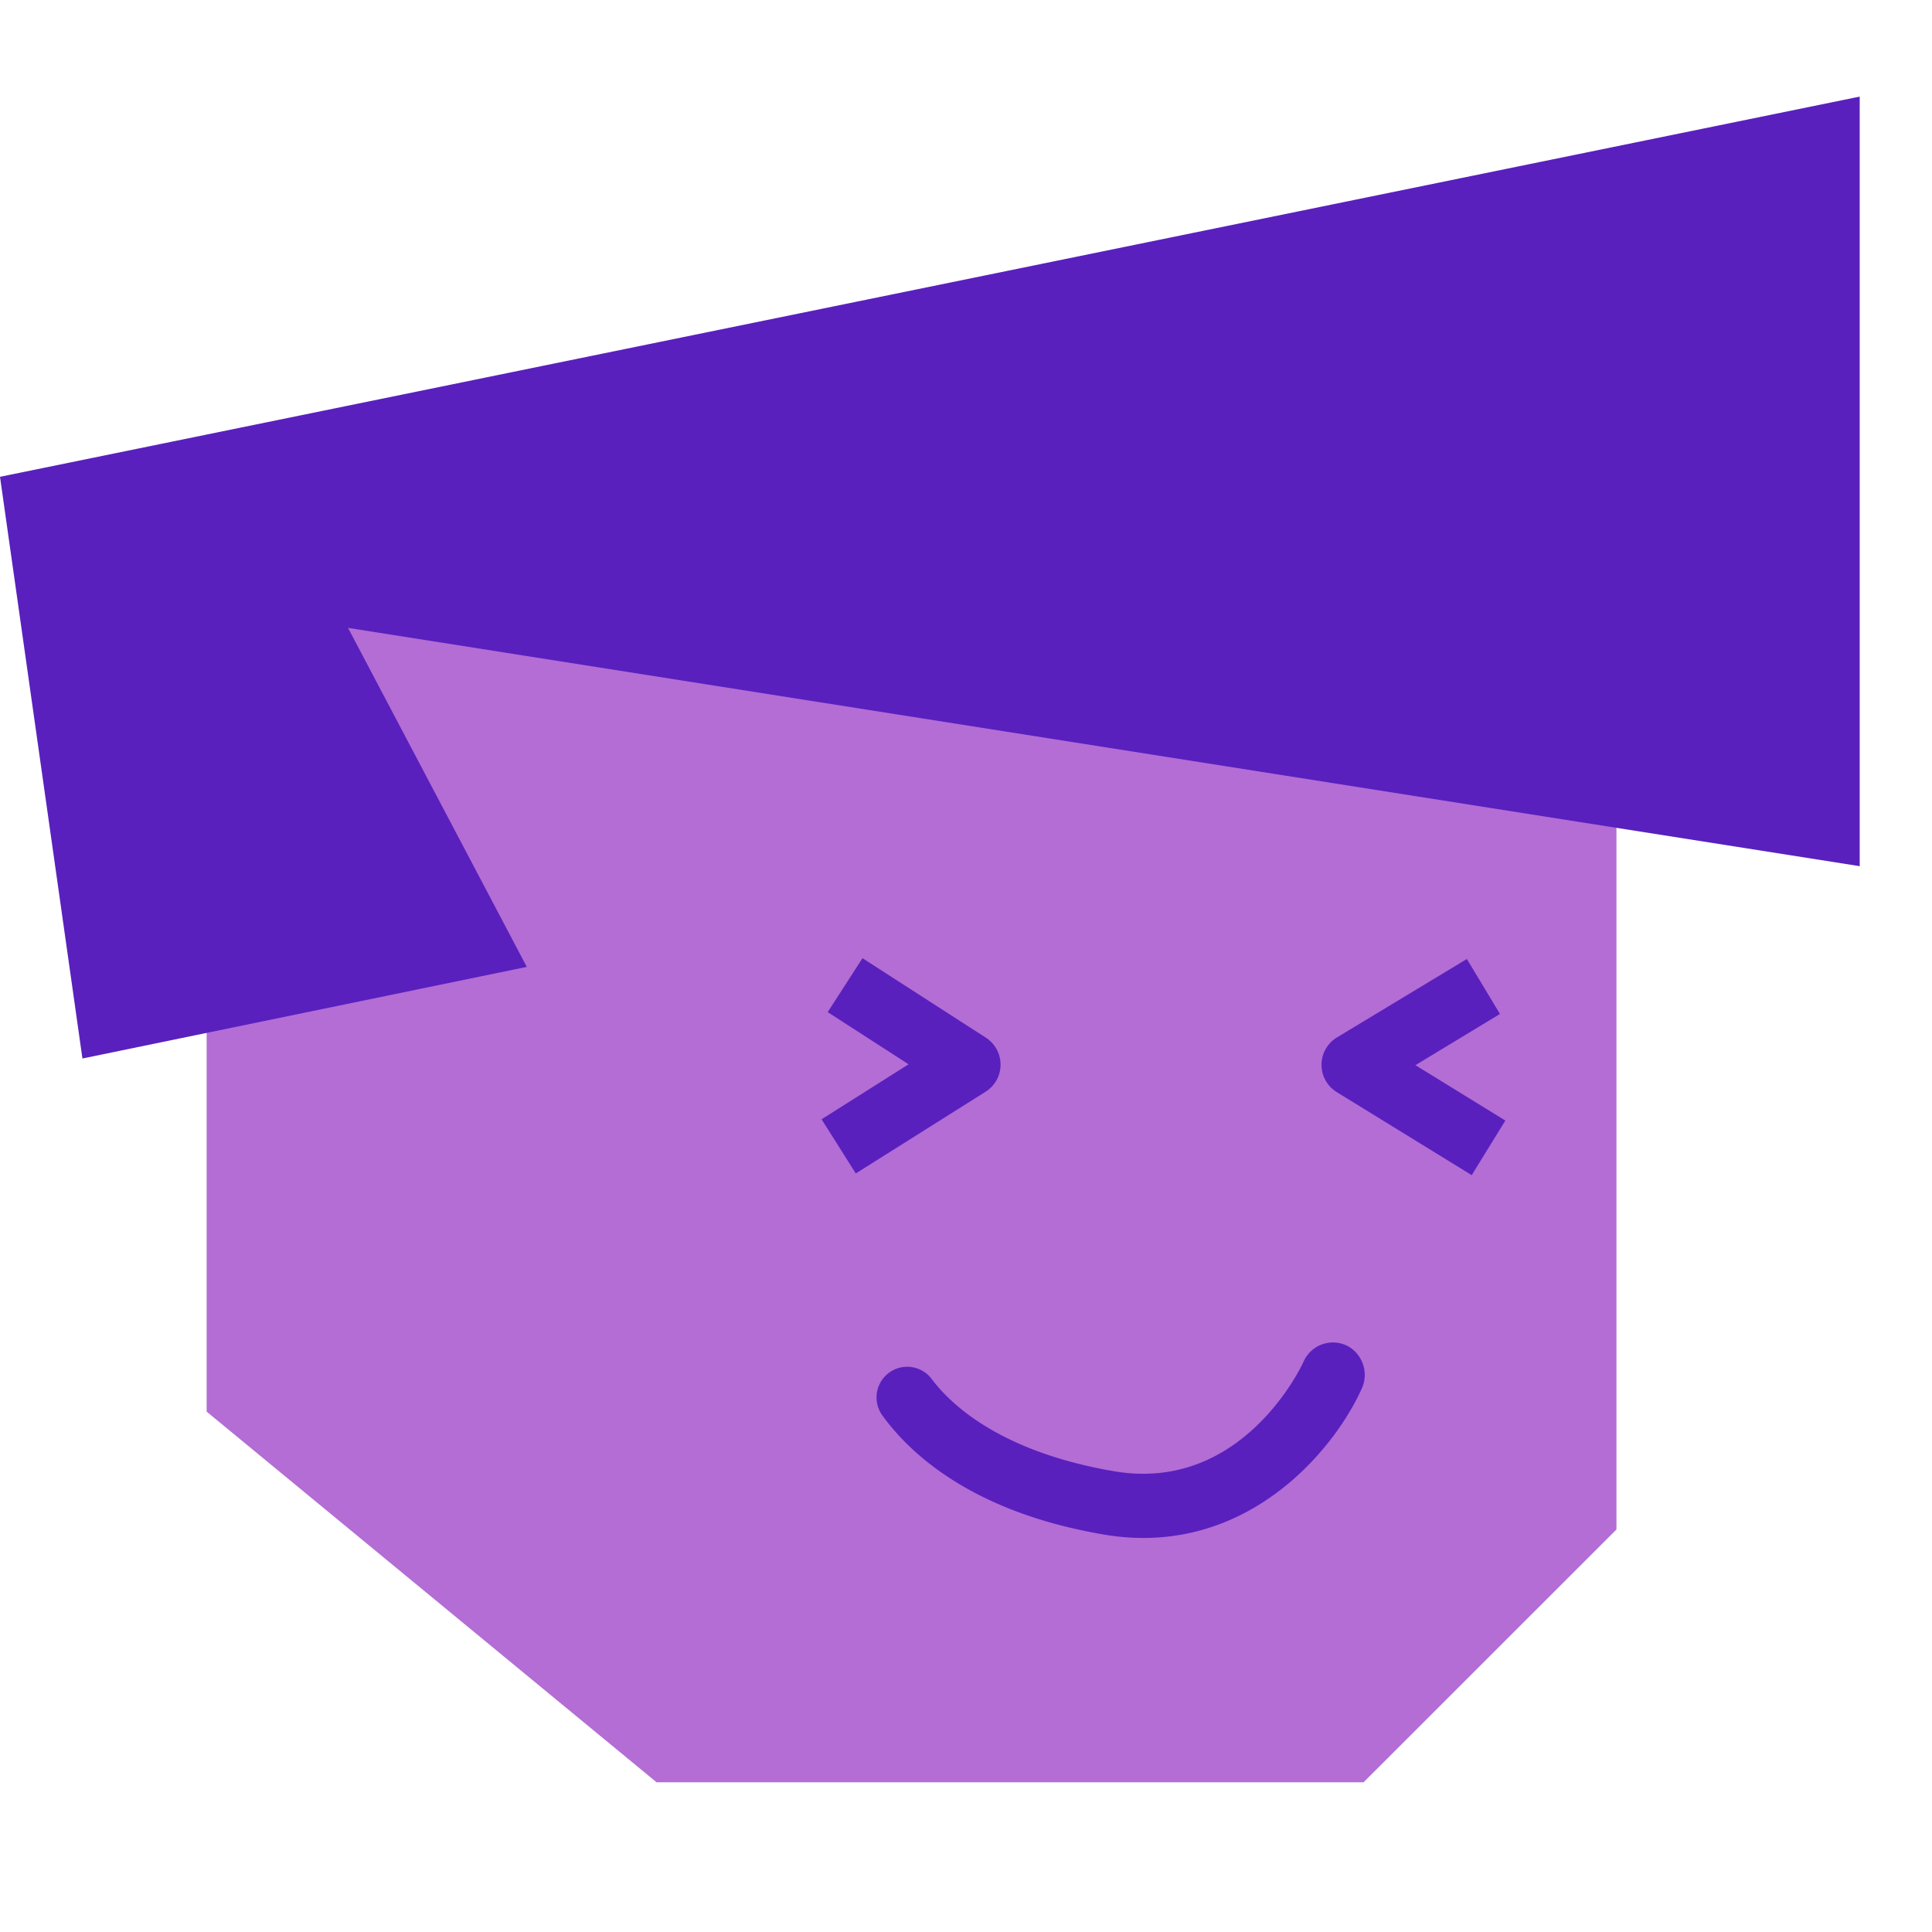 <svg width="24" height="24" fill="none" xmlns="http://www.w3.org/2000/svg"><path d="M20.08 6.776V19l-3.141 3.14H8.156l-5.589-4.604V6.776H20.08z" fill="#B36DD4"/><path d="M4.325 7.8l18.777 2.96V1.2L0 5.923l1.024 7.226 5.52-1.138-2.22-4.21z" fill="#5920BE"/><path d="M10.631 14.577l-.425-.673 1.081-.683-1.005-.648.432-.67 1.532.987a.398.398 0 01-.003.672l-1.612 1.015zm7.651.021l-1.674-1.03a.398.398 0 01.004-.683l1.61-.972.411.683-1.05.636 1.117.688-.418.678zm-4.079 4.507c-.167 0-.335-.015-.5-.044-1.622-.278-2.395-1-2.739-1.474a.38.38 0 01.611-.455c.243.323.862.904 2.262 1.144 1.613.277 2.35-1.345 2.357-1.362a.398.398 0 01.565-.183.41.41 0 01.154.526c-.314.693-1.242 1.848-2.71 1.848z" fill="#5920BE"/></svg>